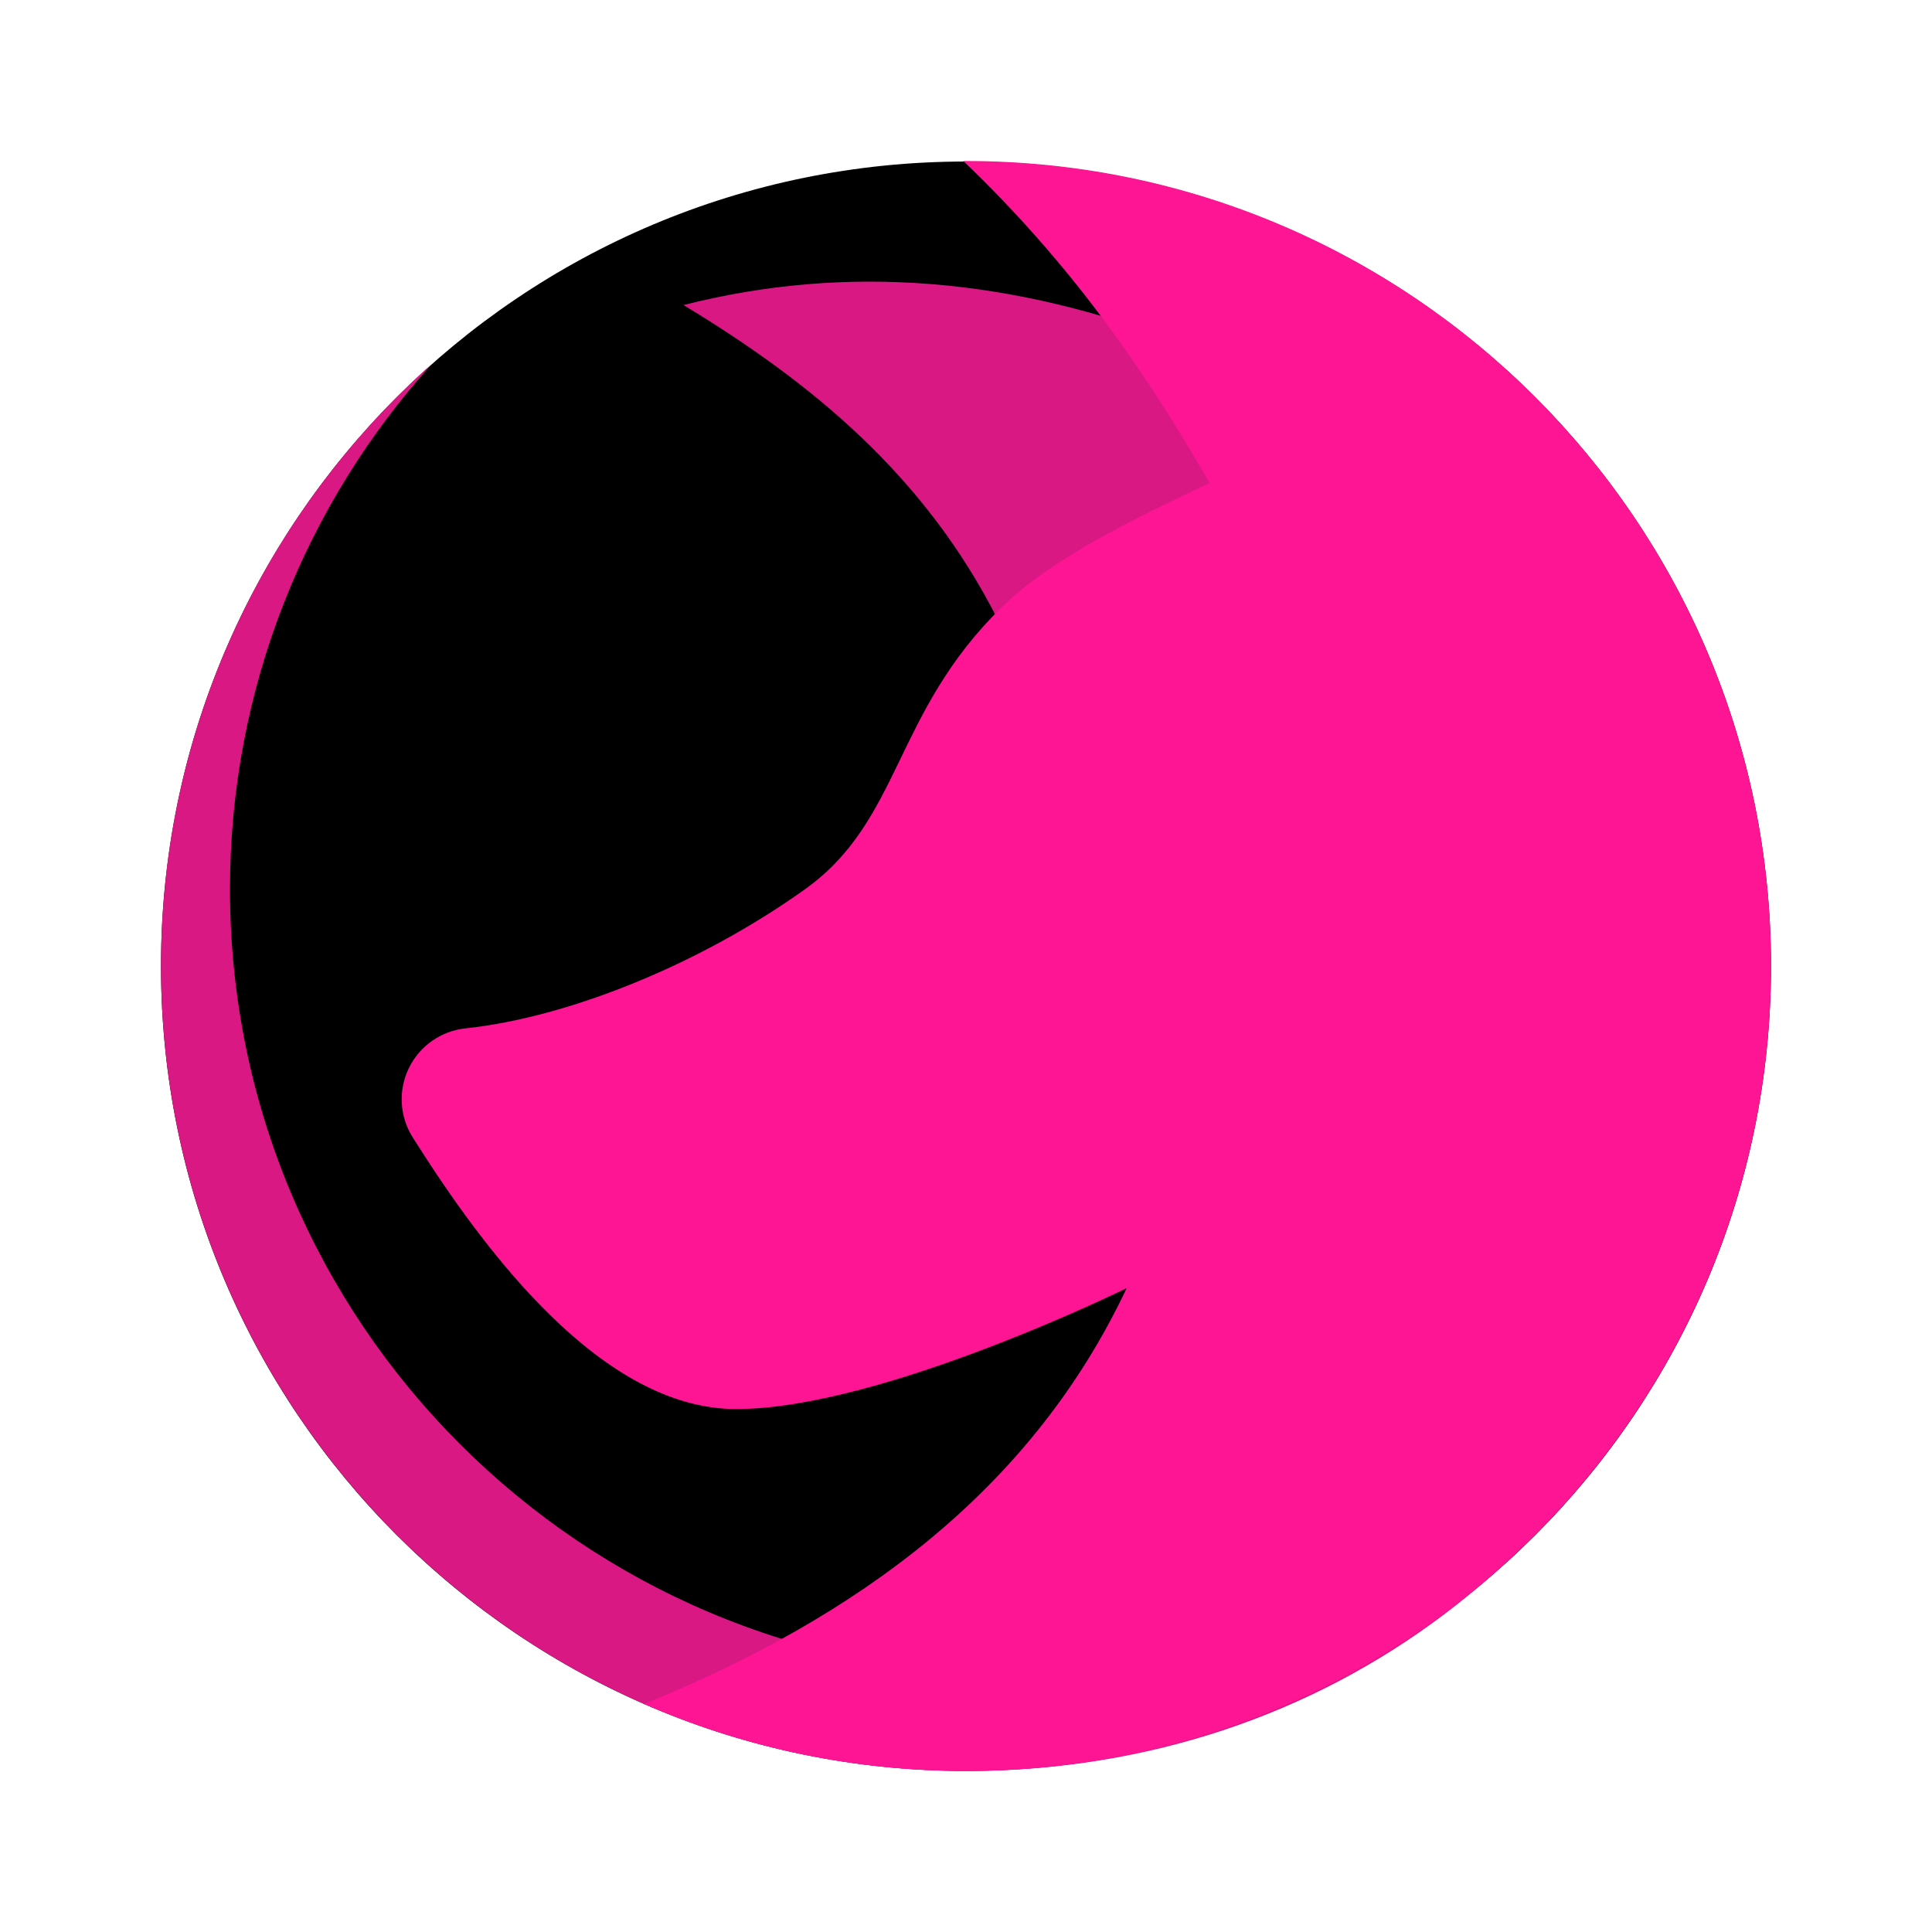 <?xml version="1.0" encoding="UTF-8"?>
<svg xmlns="http://www.w3.org/2000/svg" xmlns:xlink="http://www.w3.org/1999/xlink" viewBox="0 0 480 480" width="40px" height="40px">
<g id="surface17138526">
<path style=" stroke:none;fill-rule:evenodd;fill:rgb(0%,0%,0%);fill-opacity:1;" d="M 440 240.051 C 440 350.461 350.457 439.969 240 439.969 C 129.543 439.969 40 350.461 40 240.051 C 40 129.637 129.543 40.129 240 40.129 C 350.457 40.129 440 129.637 440 240.051 Z M 440 240.051 "/>
<path style=" stroke:none;fill-rule:evenodd;fill:rgb(85.49%,9.412%,51.765%);fill-opacity:1;" d="M 248.012 154.18 C 229.828 118.039 201.41 94.91 169.82 75.789 C 210.172 65.52 251.84 68.852 294.82 85.789 L 313.34 125.789 Z M 248.012 154.18 "/>
<path style=" stroke:none;fill-rule:evenodd;fill:rgb(85.49%,9.412%,51.765%);fill-opacity:1;" d="M 107.34 90.379 C 76.141 124.961 57.141 170.75 57.141 220.93 C 57.141 328.551 144.52 415.93 252.141 415.93 C 332.871 415.93 398.289 370.129 427.898 300.148 C 403.391 382.922 330.66 440 240 440 C 129.621 440 40 350.379 40 240 C 40 180.5 66.039 127.039 107.34 90.379 Z M 107.34 90.379 "/>
<path style=" stroke:none;fill-rule:evenodd;fill:rgb(99.216%,8.235%,57.647%);fill-opacity:1;" d="M 239.34 40 L 240 40 C 350.379 40 440 129.621 440 240 C 440 350.379 350.379 440 240 440 C 211.578 440 184.531 434.059 160.051 423.352 C 212.672 401.949 256.129 370.5 279.922 320.031 C 279.922 320.031 218.871 350.078 182.898 350.078 C 149.59 350.078 120.422 310.988 102.469 282.461 C 99.238 277.281 98.922 270.801 101.602 265.32 C 104.289 259.84 109.602 256.129 115.68 255.488 C 140.82 252.828 173.512 239.852 200 220.93 C 223.941 203.828 221.898 177.301 248.801 150.93 C 261.789 138.199 283.43 128.18 300.52 119.988 C 283.672 90.641 265.289 64.828 239.34 40 Z M 239.34 40 "/>
</g>
</svg>
